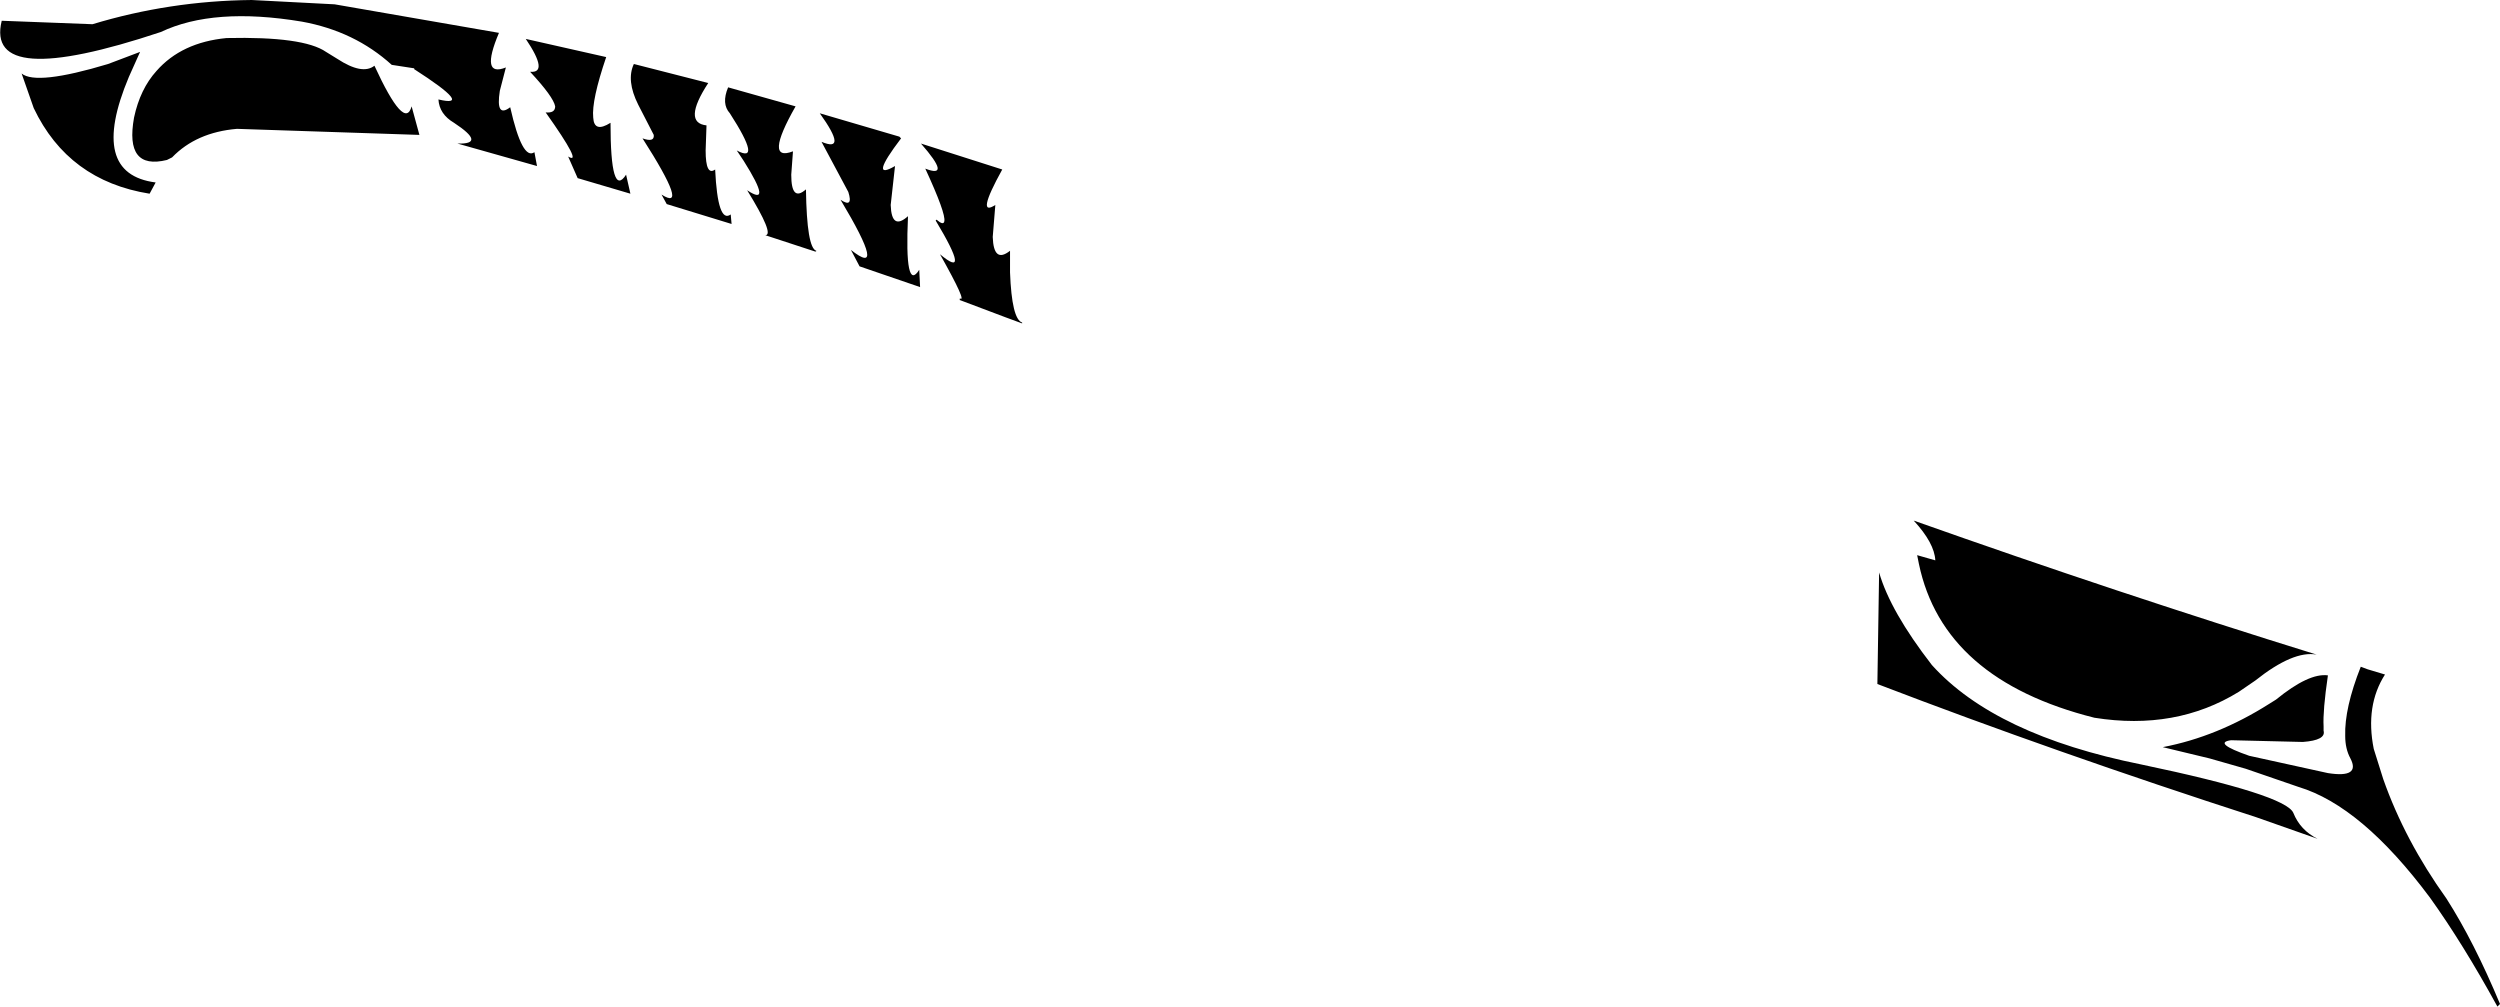 <?xml version="1.0" encoding="UTF-8" standalone="no"?>
<svg xmlns:xlink="http://www.w3.org/1999/xlink" height="58.2px" width="144.55px" xmlns="http://www.w3.org/2000/svg">
  <g transform="matrix(1.0, 0.0, 0.0, 1.0, -57.95, -301.0)">
    <path d="M105.15 315.5 L105.15 315.55 105.1 315.55 105.15 315.5 M113.45 318.25 L113.45 318.35 113.4 318.35 113.45 318.25" fill="#000000" fill-opacity="0.251" fill-rule="evenodd" stroke="none"/>
    <path d="M80.6 304.75 Q78.45 302.8 75.4 302.25 70.3 301.4 67.25 302.85 57.05 306.25 58.05 302.2 L63.3 302.4 Q67.75 301.05 72.5 301.0 L77.3 301.25 86.8 302.9 Q85.7 305.5 87.2 304.9 L86.85 306.25 Q86.6 307.85 87.45 307.2 88.15 310.3 88.85 309.8 L89.0 310.6 84.4 309.3 Q86.1 309.35 84.2 308.1 83.35 307.6 83.3 306.75 85.4 307.25 81.9 305.0 L81.9 304.95 80.6 304.75 M77.45 304.4 Q78.9 305.35 79.6 304.8 81.35 308.6 81.75 307.15 L82.2 308.8 71.65 308.45 Q69.3 308.65 67.9 310.1 L67.6 310.25 Q65.15 310.85 65.7 307.8 66.05 306.15 67.0 305.1 68.45 303.45 71.05 303.2 75.5 303.1 76.8 304.0 L77.45 304.4 M64.2 304.7 L66.05 304.0 65.4 305.45 Q63.05 311.05 66.95 311.55 L66.6 312.2 Q61.9 311.45 59.9 307.25 L59.2 305.25 Q60.05 305.95 64.2 304.7 M105.35 307.55 L109.95 308.9 110.05 309.0 Q108.15 311.5 109.7 310.6 L109.45 312.85 Q109.5 314.35 110.45 313.5 110.25 317.95 111.1 316.6 L111.15 317.6 107.65 316.4 107.15 315.45 Q109.3 317.15 106.55 312.55 107.3 313.05 107.0 312.1 L105.45 309.2 Q107.0 309.85 105.35 307.55 M105.15 315.5 L105.1 315.55 102.2 314.6 Q102.75 314.6 101.15 312.0 102.65 313.0 100.95 310.3 L100.55 309.7 Q102.05 310.5 100.15 307.55 99.65 307.0 100.05 306.05 L103.95 307.15 Q102.1 310.4 103.8 309.75 L103.7 311.1 Q103.7 312.7 104.55 311.95 104.6 315.35 105.15 315.5 M113.45 318.25 Q113.9 318.55 112.3 315.7 114.15 317.25 112.05 313.75 L112.1 313.7 Q112.5 314.05 112.55 313.8 112.65 313.35 111.45 310.75 113.0 311.35 111.2 309.3 L115.9 310.8 Q114.35 313.6 115.5 312.85 L115.35 314.7 Q115.4 316.25 116.35 315.5 L116.35 316.75 Q116.45 319.45 117.05 319.65 L117.05 319.7 116.1 319.35 113.45 318.35 113.45 318.25 M94.6 304.7 L98.9 305.8 Q97.4 308.1 98.8 308.25 L98.75 309.7 Q98.75 311.2 99.3 310.8 99.45 313.95 100.2 313.4 L100.25 313.95 96.5 312.8 96.2 312.25 Q97.85 313.3 95.1 309.0 95.8 309.25 95.75 308.8 L94.85 307.05 Q94.15 305.65 94.6 304.7 M93.25 308.1 Q93.25 312.5 94.15 311.1 L94.4 312.2 91.35 311.3 90.8 310.05 Q91.7 310.6 89.5 307.5 90.05 307.55 90.05 307.15 89.95 306.6 88.6 305.15 89.7 305.25 88.35 303.25 L93.0 304.3 Q92.15 306.8 92.25 307.8 92.3 308.7 93.25 308.1 M168.9 333.6 L168.8 333.1 169.85 333.4 Q169.8 332.4 168.6 331.1 180.45 335.3 191.9 338.85 190.55 338.6 188.35 340.35 L187.4 341.0 Q183.75 343.25 179.05 342.5 170.3 340.3 168.9 333.6 M166.5 340.55 L166.6 334.1 Q167.25 336.35 169.65 339.45 173.3 343.5 181.75 345.2 190.1 346.95 190.55 348.0 190.95 349.0 191.95 349.5 L188.4 348.25 Q176.8 344.5 166.5 340.55 M183.0 344.2 Q186.15 343.6 189.15 341.7 L189.55 341.45 Q191.45 339.9 192.55 340.05 192.25 342.1 192.3 343.0 L192.3 343.25 Q192.45 343.8 191.1 343.9 L186.95 343.8 Q185.85 343.95 188.0 344.7 L192.55 345.7 Q194.45 346.0 193.85 344.85 193.55 344.3 193.55 343.55 193.5 341.95 194.45 339.55 L194.85 339.7 195.85 340.0 Q194.7 341.8 195.2 344.3 L195.75 346.05 Q197.0 349.6 199.4 352.95 201.0 355.45 202.5 359.05 L202.35 359.2 Q200.35 355.55 198.45 352.9 194.5 347.6 190.85 346.5 L187.8 345.45 185.7 344.85 183.0 344.2" fill="#000000" fill-rule="evenodd" stroke="none"/>
  </g>
</svg>
